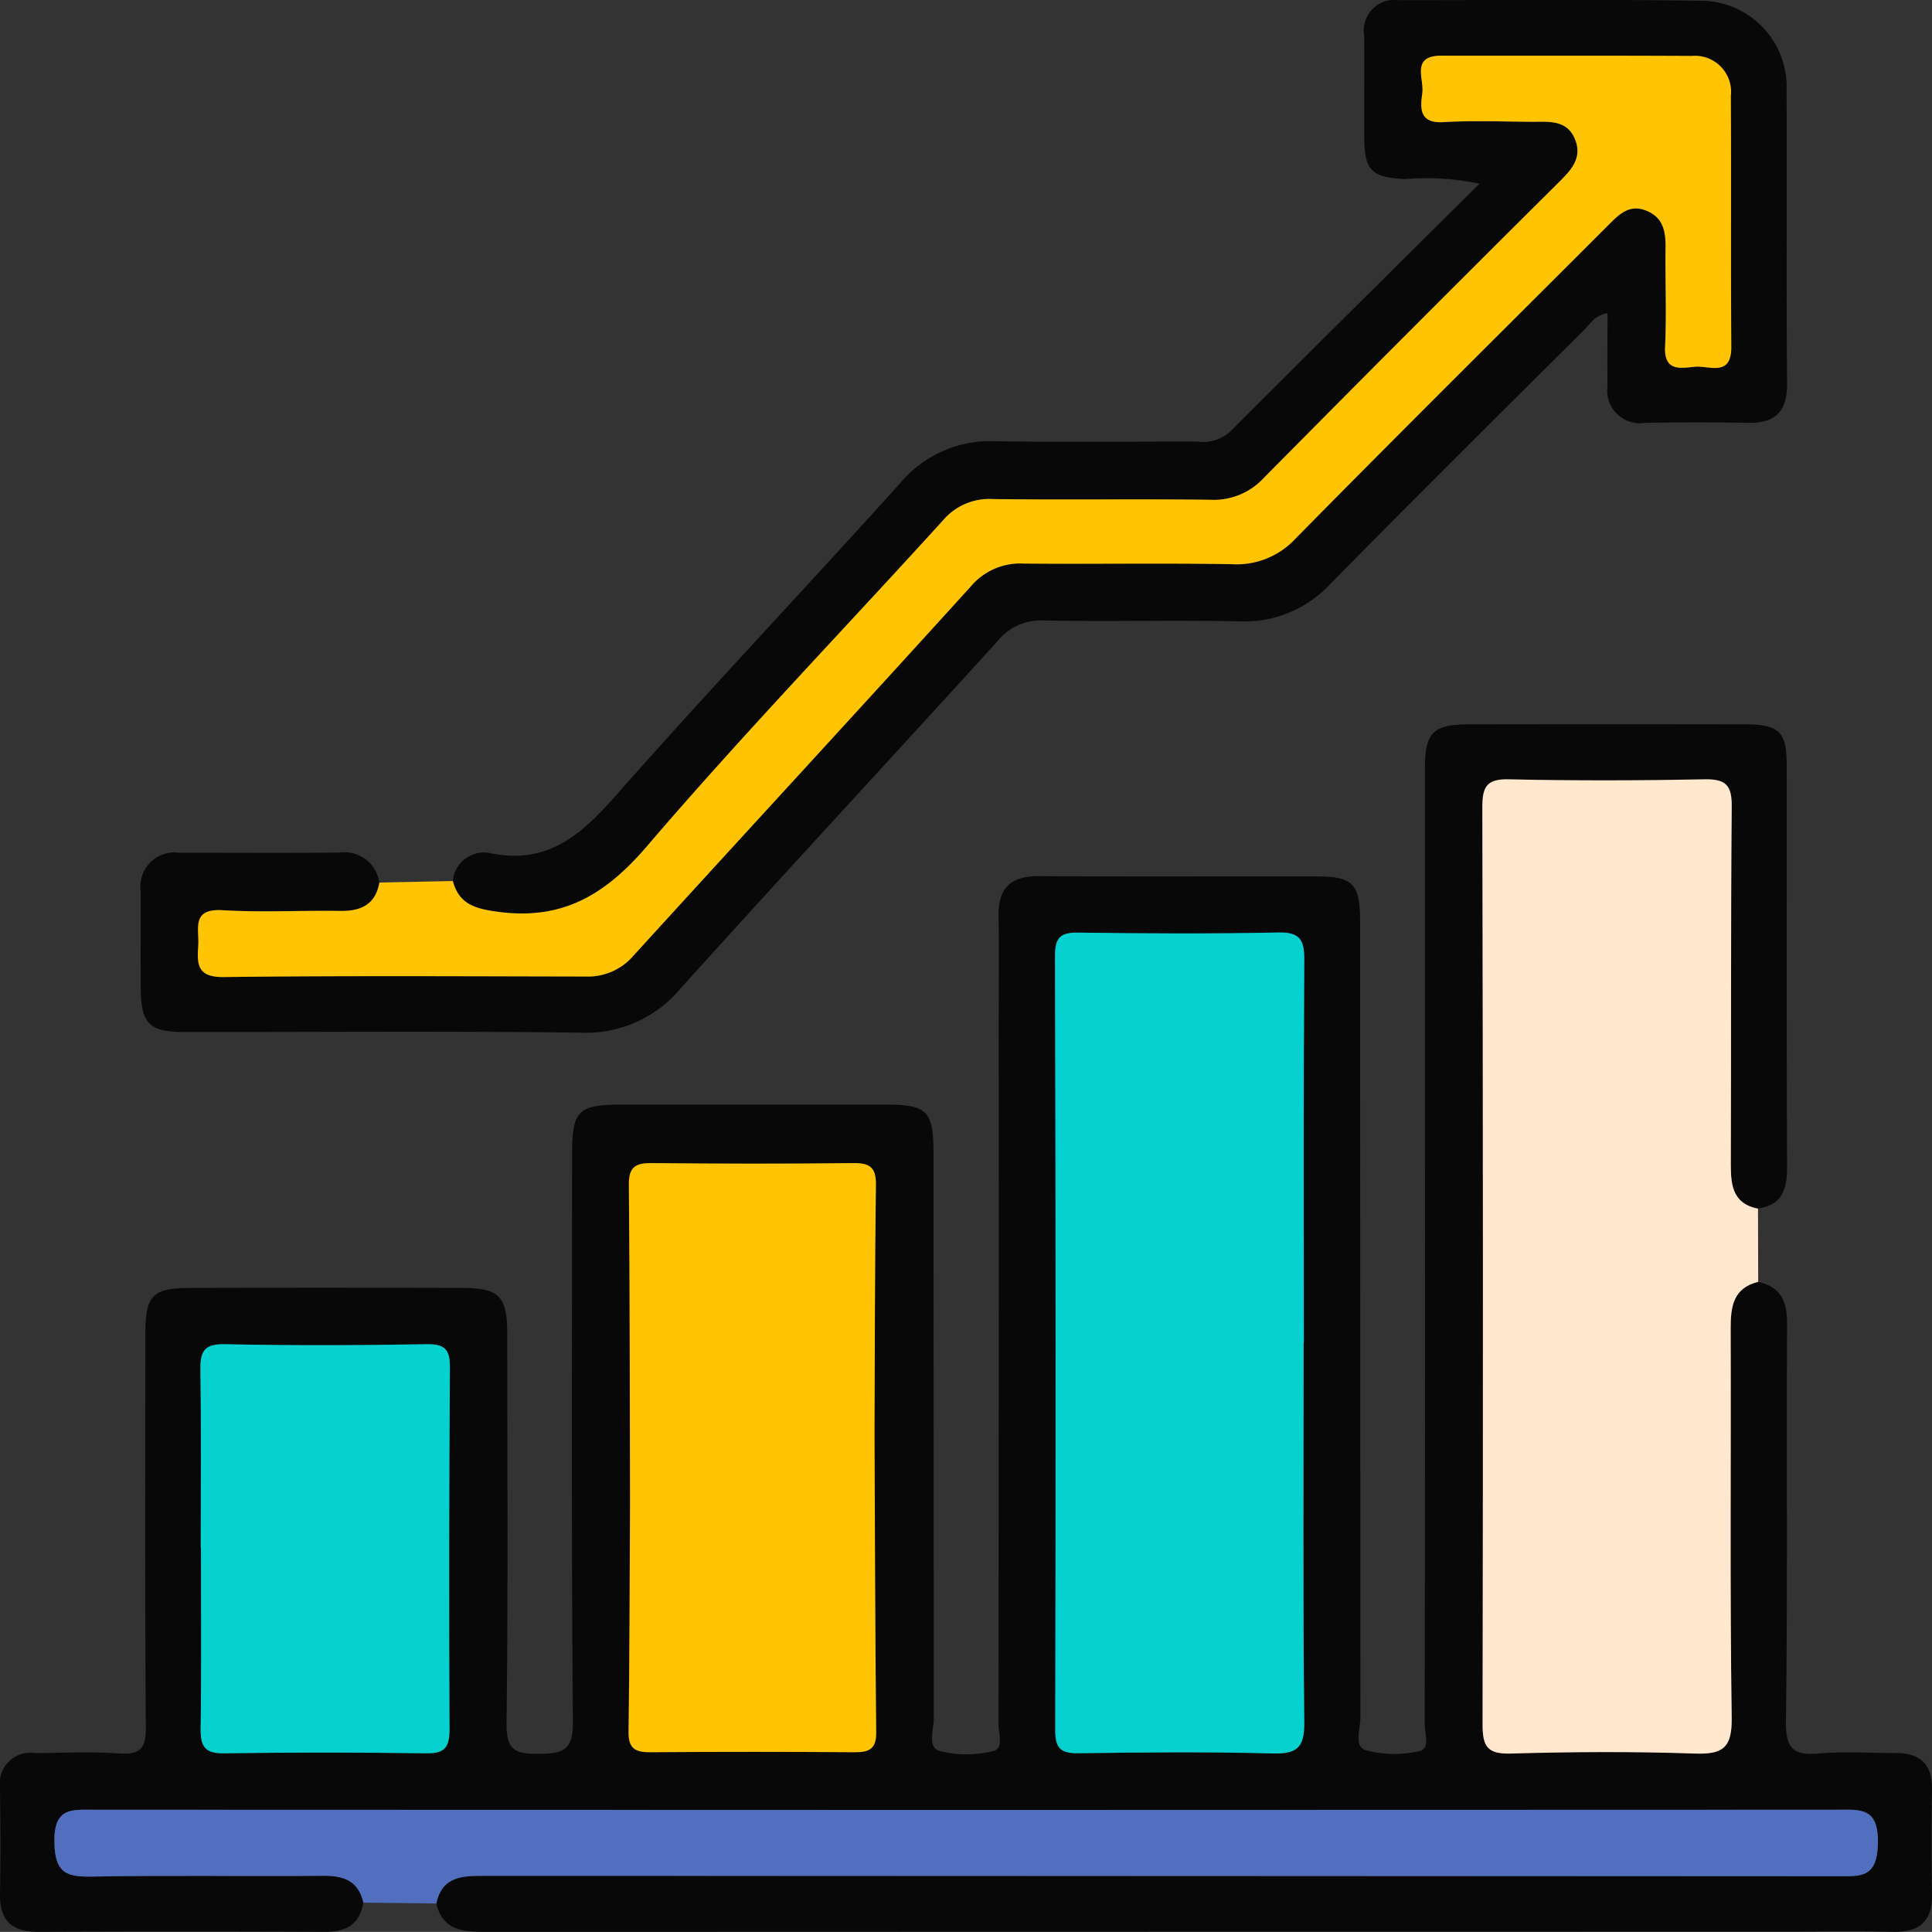 <svg id="Grupo_1003480" data-name="Grupo 1003480" xmlns="http://www.w3.org/2000/svg" xmlns:xlink="http://www.w3.org/1999/xlink" width="98.736" height="98.731" viewBox="0 0 98.736 98.731">
  <rect x="0" y="0" width="98.736" height="98.731" fill="#333333" stroke="none"/>
  <defs>
    <clipPath id="clip-path">
      <rect id="Rectángulo_353425" data-name="Rectángulo 353425" width="98.736" height="98.731" fill="none"/>
    </clipPath>
  </defs>
  <g id="Grupo_1003479" data-name="Grupo 1003479" clip-path="url(#clip-path)">
    <path id="Trazado_715421" data-name="Trazado 715421" d="M89.847,148.432c1.162.251,1.488,1,1.482,2.139-.036,6.778.033,13.556-.058,20.333-.019,1.432.426,1.737,1.714,1.628s2.566-.019,3.85-.024c1.242-.005,1.922.524,1.9,1.847q-.043,2.7,0,5.391c.023,1.387-.659,1.928-1.993,1.9-1.9-.036-3.8-.009-5.7-.009q-33.123,0-66.245.012c-1.164,0-2.174-.087-2.5-1.45.3-1.414,1.36-1.414,2.5-1.413q34.536.02,69.072.021c1.2,0,2.058.118,2.1-1.664.043-1.907-.927-1.735-2.157-1.735q-44.48.018-88.961,0c-1.191,0-2.1-.138-2.074,1.656.027,1.648.677,1.783,2.01,1.759,3.9-.072,7.811,0,11.717-.039,1.055-.009,1.817.252,2.065,1.373-.187,1.114-.885,1.5-1.965,1.491q-7.325-.032-14.649,0C.6,181.655-.026,181.07,0,179.7c.034-1.8.024-3.6,0-5.4A1.574,1.574,0,0,1,1.8,172.513c1.439-.009,2.884-.081,4.316.02,1.118.079,1.343-.328,1.336-1.375-.047-6.681-.025-13.362-.023-20.044,0-1.986.357-2.368,2.285-2.373q6.939-.016,13.878,0c1.927,0,2.33.422,2.331,2.357,0,6.63.046,13.26-.035,19.889-.017,1.357.419,1.578,1.637,1.565,1.235-.013,1.766-.154,1.754-1.641-.083-9.661-.044-19.324-.042-28.986,0-2.26.3-2.552,2.583-2.553q6.708,0,13.416,0c2.16,0,2.471.313,2.472,2.523q.006,14.416.015,28.832c0,.577-.341,1.487.287,1.675a5.673,5.673,0,0,0,2.741.011c.56-.124.277-.9.277-1.383q.022-17.808.012-35.616c0-1.9.023-3.8-.007-5.7-.023-1.438.651-2.026,2.07-2.017,4.729.031,9.458.005,14.186.015,1.855,0,2.218.379,2.219,2.283q.007,20.352.017,40.7c0,.575-.352,1.478.279,1.673a5.685,5.685,0,0,0,2.731.045c.577-.119.273-.894.274-1.363q.026-15.264.013-30.529,0-9.174,0-18.348c0-1.823.416-2.232,2.276-2.235q7.016-.011,14.032,0c1.817,0,2.181.36,2.182,2.14.006,6.836-.012,13.671.017,20.506,0,1.12-.253,1.923-1.487,2.1-1.25-.243-1.393-1.148-1.389-2.211.022-6.116-.007-12.232.046-18.348.009-1.081-.3-1.405-1.385-1.384-3.34.065-6.683.071-10.022,0-1.143-.025-1.34.412-1.338,1.428q.049,23.436.013,46.873c0,1.113.235,1.52,1.432,1.487,3.133-.086,6.273-.1,9.4,0,1.444.051,1.922-.277,1.9-1.828-.1-6.629-.029-13.26-.052-19.89,0-1.116.122-2.067,1.4-2.388M32.194,159.763c-.02,3.892-.023,7.785-.075,11.677-.011.839.344,1.036,1.1,1.03q5.227-.037,10.454,0c.749.006,1.111-.171,1.1-1.018-.052-5.019-.061-10.038-.085-15.057.019-4.3.016-8.609.073-12.913.011-.887-.294-1.129-1.147-1.12-3.434.039-6.869.034-10.3,0-.818-.008-1.188.177-1.179,1.1.051,5.432.046,10.864.06,16.3m34.429-8.217h.01c0-6.52-.021-13.04.022-19.559.007-1.034-.217-1.431-1.34-1.407-3.387.072-6.777.054-10.165.008-.9-.012-1.237.184-1.235,1.175q.056,19.79.012,39.58c0,.983.32,1.195,1.23,1.182,3.285-.048,6.573-.075,9.857.01,1.243.032,1.655-.265,1.64-1.583-.07-6.468-.032-12.937-.032-19.405m-56.366,10.5h.017c0,3.077.028,6.155-.017,9.232-.014.908.222,1.269,1.2,1.254q5.154-.075,10.31,0c.959.015,1.213-.3,1.209-1.228q-.045-9.232.021-18.464c.007-.934-.243-1.232-1.2-1.216-3.436.056-6.874.067-10.31,0-1.095-.023-1.256.415-1.242,1.348.045,3.026.017,6.052.017,9.078" transform="translate(0 -82.921)" fill="#070807"/>
    <path id="Trazado_715422" data-name="Trazado 715422" d="M39.229,45.027a1.6,1.6,0,0,1,2.008-1.405c2.894.545,4.582-.993,6.334-2.979,4.756-5.39,9.705-10.609,14.518-15.95a6.008,6.008,0,0,1,4.865-2.145c3.442.059,6.886.012,10.329.02a2.083,2.083,0,0,0,1.683-.52c4.171-4.18,8.37-8.332,12.73-12.66a13.22,13.22,0,0,0-3.783-.238c-1.708-.072-2.094-.426-2.105-2.1-.011-1.747.011-3.494-.006-5.241a1.567,1.567,0,0,1,1.782-1.8c5.139,0,10.279-.046,15.417.029a4.4,4.4,0,0,1,4.389,4.6c.025,4.984-.019,9.969.025,14.952.013,1.467-.617,2.051-2.033,2.021-1.746-.037-3.495-.03-5.242,0a1.666,1.666,0,0,1-1.9-1.881c-.019-1.215,0-2.431,0-3.725-.651.1-.879.539-1.179.837-4.333,4.314-8.674,8.62-12.965,12.976a5.981,5.981,0,0,1-4.653,1.937c-3.339-.074-6.681.023-10.02-.047a2.827,2.827,0,0,0-2.36,1.063c-5.388,5.928-10.838,11.8-16.2,17.749a6.285,6.285,0,0,1-5.118,2.255c-6.731-.088-13.464-.03-20.2-.034-1.84,0-2.252-.408-2.268-2.251-.015-1.644,0-3.289,0-4.933A1.743,1.743,0,0,1,25.25,43.58c2.724,0,5.447.017,8.171-.008a1.805,1.805,0,0,1,2.052,1.533c-.2,1.128-.943,1.467-2.007,1.45-2-.031-4.014.082-6.011-.037-1.615-.1-1.183.963-1.24,1.807-.063.942-.061,1.626,1.3,1.609,6.166-.076,12.334-.039,18.5-.028a3.058,3.058,0,0,0,2.437-1.059C54.2,42.542,59.983,36.276,65.712,29.959a3.3,3.3,0,0,1,2.7-1.156c3.546.03,7.093-.03,10.638.032a4.1,4.1,0,0,0,3.262-1.324c5.3-5.381,10.664-10.7,16.005-16.038.518-.518,1.034-1.036,1.871-.719.874.331,1.029,1.037,1.019,1.869-.02,1.7.056,3.394-.024,5.086-.062,1.3.8,1.106,1.523,1.036s1.872.545,1.861-1.027c-.032-4.265,0-8.53-.024-12.8a1.845,1.845,0,0,0-1.994-2.057c-4.265-.023-8.531-.008-12.8-.013-1.571,0-.871,1.192-.973,1.911-.109.767-.167,1.558,1.086,1.484,1.485-.087,2.98-.027,4.47-.017.864.006,1.832-.143,2.25.9.4.994-.252,1.617-.894,2.257Q88.156,16.895,80.663,24.44a3.477,3.477,0,0,1-2.729,1.105c-3.7-.048-7.4.011-11.1-.036A3.1,3.1,0,0,0,64.276,26.6c-5.042,5.552-10.253,10.957-15.127,16.651-2.134,2.494-4.331,3.8-7.626,3.35-1.162-.157-1.974-.386-2.293-1.57" transform="translate(-16.086 0)" fill="#070807"/>
    <path id="Trazado_715423" data-name="Trazado 715423" d="M259.559,154.728c-1.279.321-1.405,1.273-1.4,2.388.023,6.63-.044,13.261.052,19.89.022,1.551-.456,1.878-1.9,1.828-3.132-.11-6.271-.091-9.4,0-1.2.033-1.433-.374-1.432-1.487q.043-23.436-.012-46.873c0-1.016.2-1.454,1.338-1.428,3.339.074,6.682.067,10.022,0,1.081-.021,1.394.3,1.385,1.384-.052,6.116-.024,12.232-.046,18.348,0,1.063.139,1.967,1.389,2.211q0,1.871.009,3.742" transform="translate(-169.711 -89.217)" fill="#ffe8ce"/>
    <path id="Trazado_715424" data-name="Trazado 715424" d="M45.789,51.422c.319,1.183,1.132,1.412,2.293,1.57,3.3.446,5.492-.857,7.627-3.35,4.874-5.694,10.085-11.1,15.127-16.651A3.1,3.1,0,0,1,73.393,31.9c3.7.048,7.4-.012,11.1.036a3.477,3.477,0,0,0,2.729-1.105q7.477-7.562,15.024-15.055c.642-.64,1.294-1.263.894-2.257-.418-1.04-1.386-.891-2.25-.9-1.49-.01-2.985-.07-4.47.017-1.253.074-1.195-.717-1.086-1.484.1-.719-.6-1.913.973-1.911,4.266.005,8.531-.01,12.8.013a1.845,1.845,0,0,1,1.994,2.057c.027,4.265-.008,8.53.024,12.8.012,1.573-1.129.957-1.861,1.027s-1.584.264-1.523-1.036c.08-1.692,0-3.391.024-5.086.01-.832-.145-1.537-1.019-1.869-.837-.318-1.353.2-1.871.719-5.342,5.34-10.706,10.657-16.005,16.038a4.1,4.1,0,0,1-3.262,1.324c-3.545-.062-7.092,0-10.638-.032a3.3,3.3,0,0,0-2.7,1.156c-5.728,6.317-11.513,12.583-17.255,18.888A3.058,3.058,0,0,1,52.579,56.3c-6.167-.01-12.335-.048-18.5.028-1.365.017-1.367-.667-1.3-1.609.057-.844-.375-1.9,1.24-1.807,2,.119,4.007.006,6.011.037,1.064.017,1.8-.322,2.007-1.45l3.757-.079" transform="translate(-22.646 -6.395)" fill="#ffc403"/>
    <path id="Trazado_715425" data-name="Trazado 715425" d="M24.789,304.443c-.249-1.121-1.01-1.383-2.065-1.373-3.906.035-7.813-.033-11.717.039C9.673,303.134,9.024,303,9,301.35c-.03-1.794.883-1.657,2.074-1.656q44.48.022,88.961,0c1.23,0,2.2-.172,2.157,1.735-.04,1.782-.9,1.665-2.1,1.664q-34.536-.023-69.072-.021c-1.14,0-2.2,0-2.5,1.413l-3.73-.044" transform="translate(-6.22 -207.206)" fill="#516fbe"/>
    <path id="Trazado_715426" data-name="Trazado 715426" d="M187.418,175.4c0,6.469-.039,12.937.032,19.4.014,1.318-.4,1.616-1.64,1.583-3.284-.085-6.572-.058-9.857-.01-.91.013-1.232-.2-1.23-1.182q.044-19.79-.012-39.581c0-.991.332-1.187,1.234-1.175,3.388.046,6.778.064,10.165-.007,1.122-.024,1.346.373,1.34,1.407-.043,6.52-.022,13.039-.022,19.559Z" transform="translate(-120.795 -106.773)" fill="#06d1d1"/>
    <path id="Trazado_715427" data-name="Trazado 715427" d="M33.2,233.029c0-3.026.028-6.053-.017-9.078-.014-.933.147-1.371,1.242-1.348,3.435.072,6.874.06,10.31,0,.959-.016,1.209.281,1.2,1.216q-.067,9.232-.021,18.464c0,.932-.25,1.243-1.209,1.228q-5.154-.079-10.31,0c-.974.014-1.21-.346-1.2-1.254.045-3.077.017-6.154.017-9.232H33.2" transform="translate(-22.942 -153.907)" fill="#06d1d1"/>
    <path id="Trazado_715428" data-name="Trazado 715428" d="M116.652,206.645c.019-4.3.016-8.608.073-12.912.012-.888-.293-1.129-1.146-1.12-3.434.039-6.869.034-10.3,0-.818-.007-1.188.177-1.179,1.1.051,5.432.046,10.864.06,16.3-.02,3.892-.023,7.785-.075,11.677-.011.839.344,1.035,1.1,1.03q5.227-.037,10.454,0c.749.005,1.111-.172,1.1-1.018-.052-5.019-.062-10.038-.085-15.058" transform="translate(-71.961 -133.172)" fill="#ffc403"/>
  </g>
</svg>
